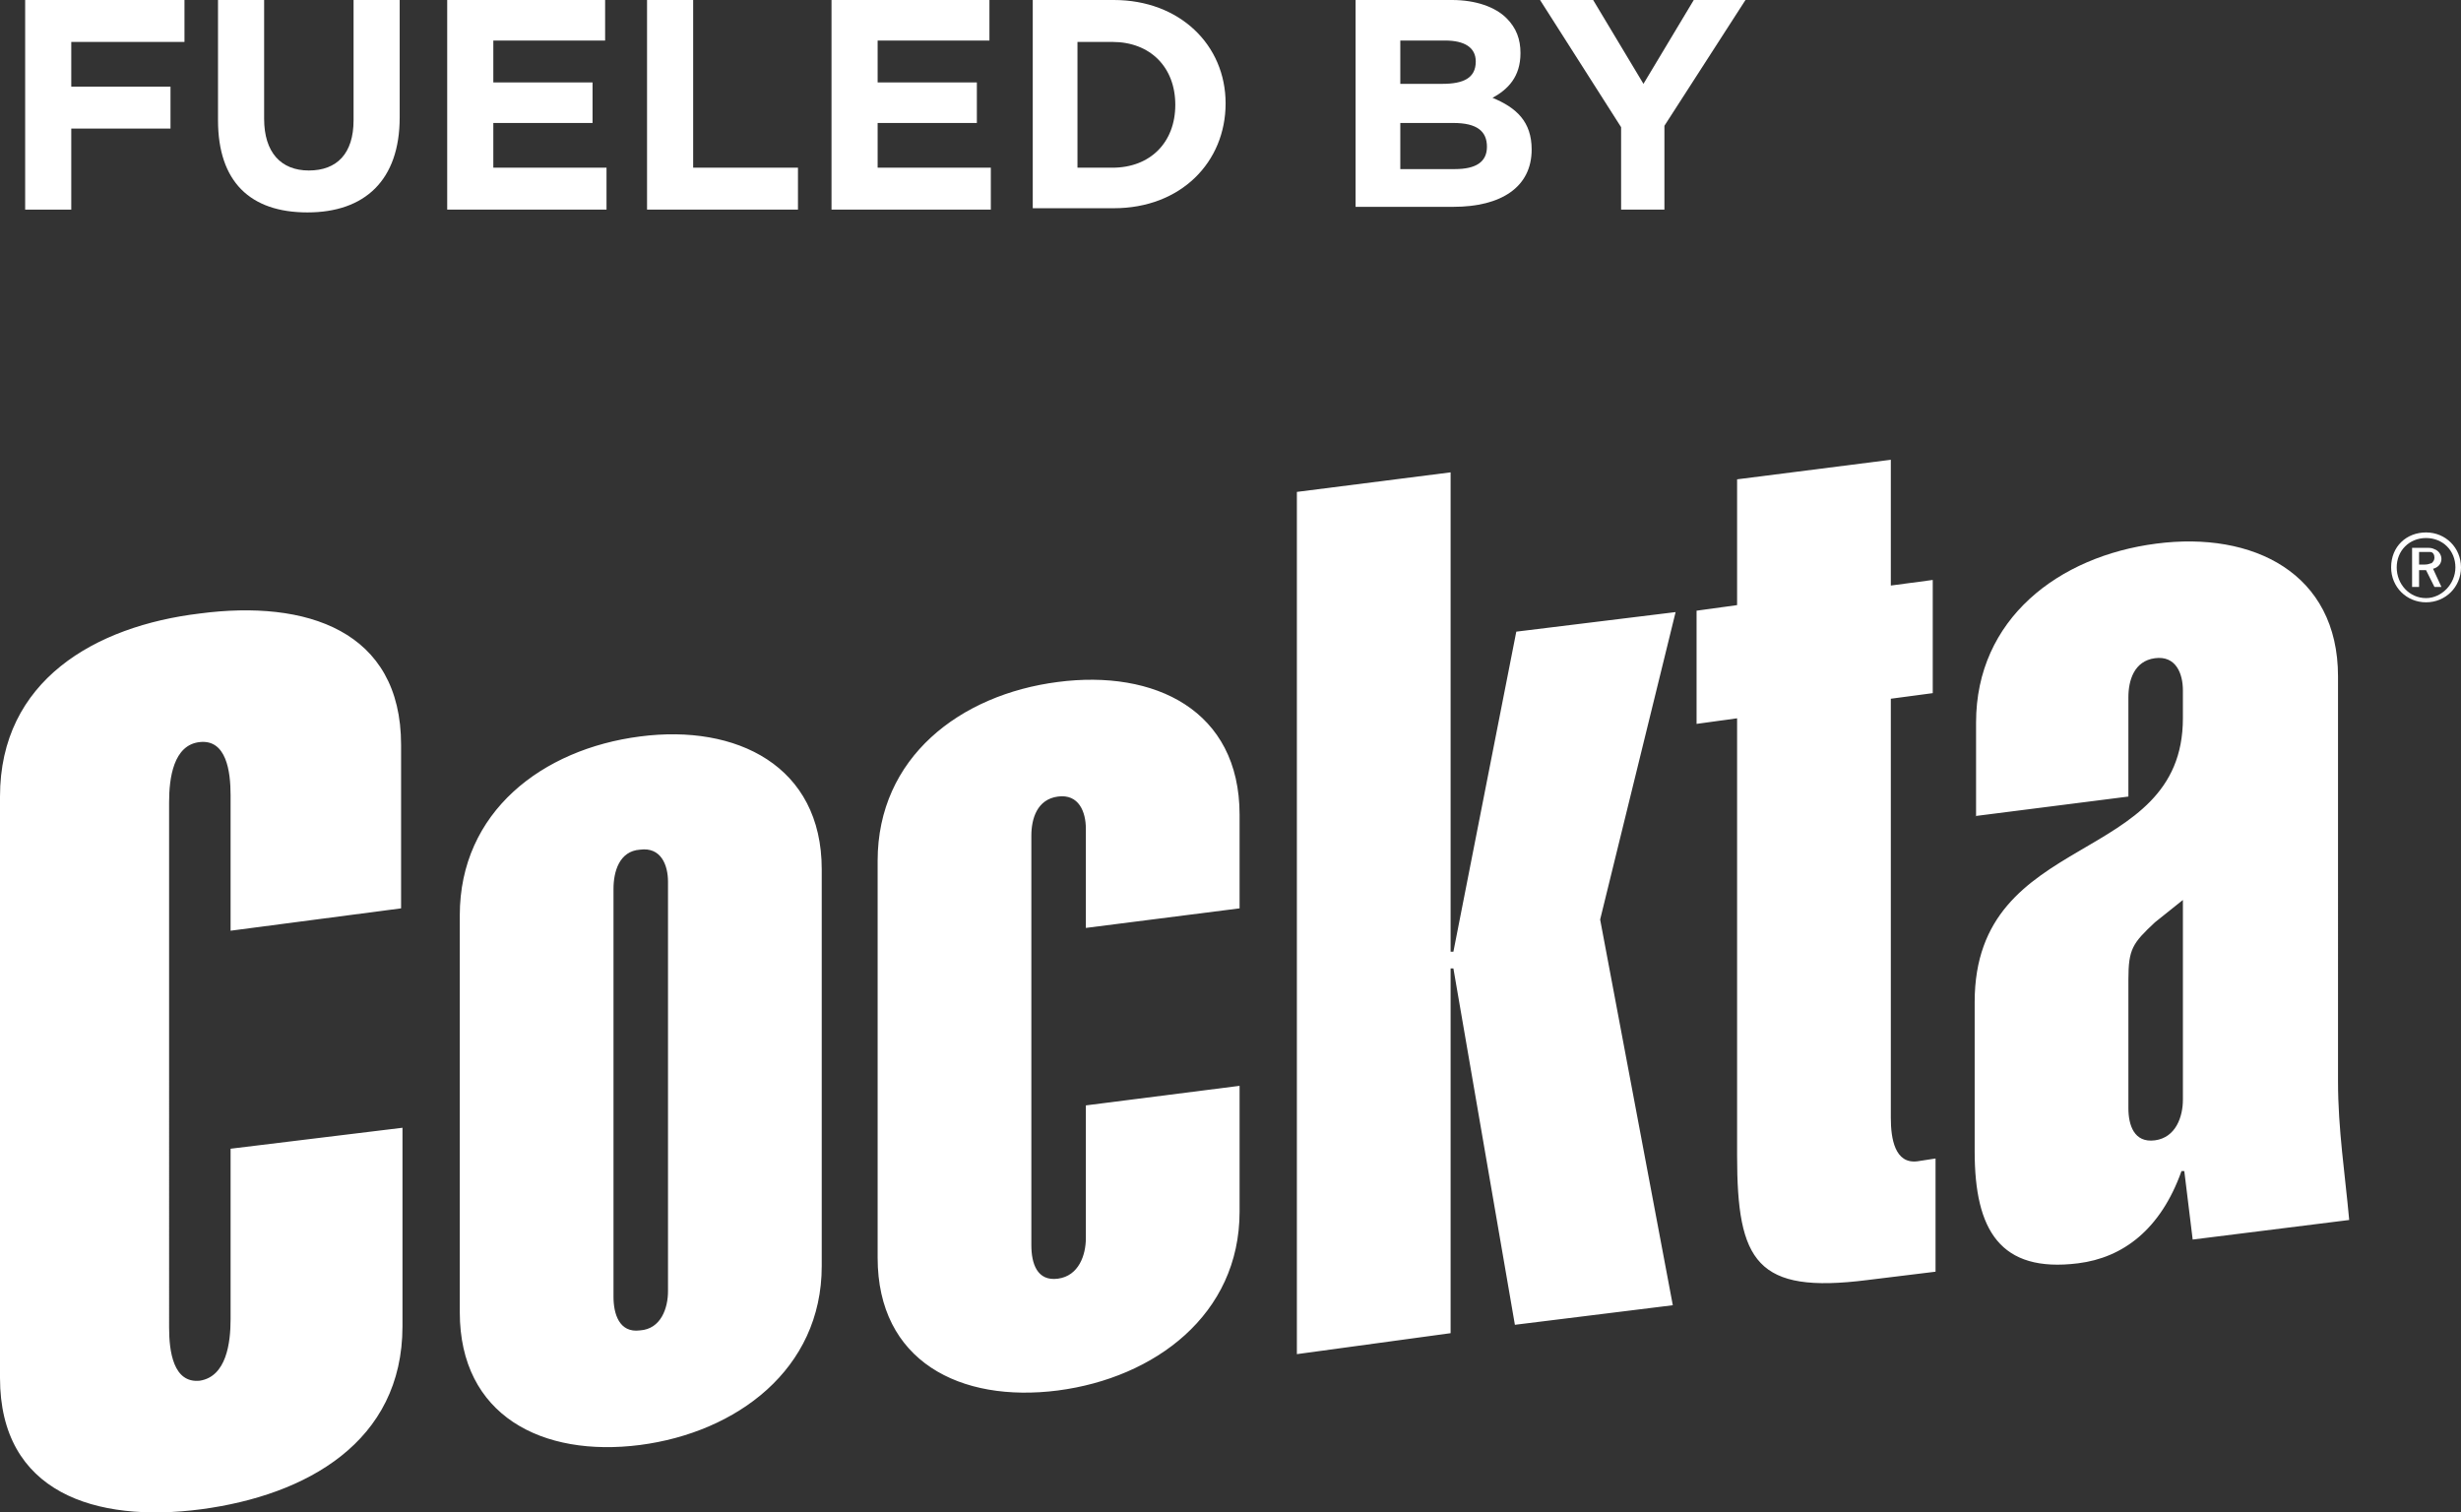 <?xml version="1.0" encoding="utf-8"?>
<!-- Generator: Adobe Illustrator 21.1.0, SVG Export Plug-In . SVG Version: 6.00 Build 0)  -->
<svg version="1.1" id="Layer_1" xmlns="http://www.w3.org/2000/svg" xmlns:xlink="http://www.w3.org/1999/xlink" x="0px" y="0px"
	 viewBox="0 0 176.1 108.2" style="enable-background:new 0 0 176.1 108.2;" xml:space="preserve">
<rect x="0" y="0" width="176.1" height="108.2" fill="#333333" stroke="none"/>
<style type="text/css">
	.st0{fill:#FFFFFF;}
</style>
<g>
	<path class="st0" d="M141.3,58.4l11-1.4v-7.1c0-1.2,0.4-2.6,1.9-2.8c1.5-0.2,2,1.1,2,2.3v2c0,10.7-14.9,7.9-14.9,20.3v10.7
		c0,5.6,1.8,8.7,7.4,8c3.2-0.4,5.9-2.4,7.4-6.6l0.2,0l0.6,4.9l11.2-1.4c-0.3-3.3-0.8-6.5-0.8-9.9V48.4c0-7.4-6.1-10.4-13-9.5
		c-7,0.9-12.9,5.4-12.9,12.8V58.4z M152.3,70.1c0-2.2,0.3-2.6,1.9-4.1l2-1.6v14.3c0,1.2-0.5,2.7-2,2.9c-1.5,0.2-1.9-1.1-1.9-2.3
		V70.1z M135.3,32.9l-11,1.4v9l-2.9,0.4v8.1l2.9-0.4v31.3c0,7.6,1.4,9.9,9.3,8.9l4.9-0.6v-8.1l-1.3,0.2c-1.6,0.2-1.9-1.6-1.9-3.1V50
		l3-0.4v-8.1l-3,0.4V32.9z M103.8,95.4V69.3l0.2,0l4.4,25.5l11.3-1.4l-5.2-27.6l5.4-22l-11.4,1.4L104,68.1l-0.2,0V33.8l-11,1.4v61.7
		L103.8,95.4z M88.7,77.7l-11,1.4v9.5c0,1.2-0.5,2.7-2,2.9c-1.5,0.2-1.9-1.1-1.9-2.4V59.8c0-1.2,0.4-2.6,1.9-2.8
		c1.5-0.2,2,1.1,2,2.3v7.1l11-1.4v-6.7c0-7.5-6.1-10.4-13-9.5c-7,0.9-12.9,5.4-12.9,12.8V90c0,7.4,5.9,10.4,12.9,9.5
		c6.9-0.9,13-5.4,13-12.8V77.7z M47.8,92.4c0,1.2-0.5,2.7-2,2.8c-1.5,0.2-1.9-1.2-1.9-2.4V63.6c0-1.2,0.4-2.7,1.9-2.8
		c1.5-0.2,2,1.1,2,2.3V92.4z M58.8,62.2c0-7.4-6.1-10.4-13-9.5c-7,0.9-12.9,5.4-12.9,12.8v28.4c0,7.4,5.9,10.4,12.9,9.5
		c6.9-0.9,13-5.4,13-12.8V62.2z M16.5,82.2v12.2c0,1.7-0.3,4.1-2.2,4.4c-1.9,0.2-2.2-2.1-2.2-3.8V57.4c0-1.7,0.3-4.1,2.2-4.3
		c1.9-0.2,2.2,2.1,2.2,3.8v9.7L28.7,65V53.3c0-8.2-6.8-10.4-14.4-9.4C6.8,44.8,0,48.7,0,57v41.6c0,8.2,6.8,10.4,14.4,9.4
		c7.5-1,14.4-4.8,14.4-13.1V80.7L16.5,82.2z"/>
	<path class="st0" d="M173.6,38.1c-1.4,0-2.5,1-2.5,2.5c0,1.4,1.1,2.5,2.5,2.5c1.4,0,2.5-1.1,2.5-2.5
		C176.1,39.2,175,38.1,173.6,38.1 M173.6,38.5c1.2,0,2.1,0.9,2.1,2.1c0,1.2-1,2.2-2.1,2.2c-1.2,0-2.1-1-2.1-2.2
		C171.5,39.4,172.4,38.5,173.6,38.5 M172.6,39.2V42h0.5v-1.2h0h0.2h0.2h0.1l0.6,1.2h0.5l-0.6-1.3c0.4-0.1,0.6-0.4,0.6-0.7
		c0-0.3-0.2-0.6-0.5-0.7c-0.2-0.1-0.3-0.1-0.7-0.1H172.6z M173.1,40.4v-0.9h0.3c0.2,0,0.3,0,0.5,0c0.2,0,0.3,0.2,0.3,0.4
		c0,0.2-0.1,0.3-0.2,0.4c-0.1,0-0.2,0.1-0.5,0.1H173.1z"/>
</g>
<g>
	<path class="st0" d="M1.8,0h11.4v3H5.1v3.2h7.1v3H5.1V15H1.8V0z"/>
	<path class="st0" d="M15.6,8.6V0h3.3v8.5c0,2.4,1.2,3.7,3.2,3.7c2,0,3.2-1.2,3.2-3.6V0h3.3v8.4c0,4.5-2.5,6.8-6.6,6.8
		S15.6,13,15.6,8.6z"/>
	<path class="st0" d="M32,0h11.3v2.9h-8v3h7.1v2.9h-7.1V12h8.1V15H32V0z"/>
	<path class="st0" d="M46.3,0h3.3v12h7.5v3H46.3V0z"/>
	<path class="st0" d="M59.5,0h11.3v2.9h-8v3h7.1v2.9h-7.1V12h8.1V15H59.5V0z"/>
	<path class="st0" d="M73.9,0h5.8c4.7,0,8,3.2,8,7.4v0c0,4.2-3.2,7.5-8,7.5h-5.8V0z M77.1,3v9h2.5c2.7,0,4.5-1.8,4.5-4.5v0
		c0-2.7-1.8-4.5-4.5-4.5H77.1z"/>
	<path class="st0" d="M97,0h6.9c1.7,0,3.1,0.5,3.9,1.3c0.7,0.7,1,1.5,1,2.5v0c0,1.7-0.9,2.6-2,3.2c1.7,0.7,2.8,1.7,2.8,3.7v0
		c0,2.7-2.2,4.1-5.6,4.1H97V0z M105.6,4.4c0-1-0.8-1.5-2.2-1.5h-3.2V6h3C104.7,6,105.6,5.6,105.6,4.4L105.6,4.4z M104,8.8h-3.8v3.3
		h3.9c1.5,0,2.3-0.5,2.3-1.6v0C106.4,9.4,105.7,8.8,104,8.8z"/>
	<path class="st0" d="M116,9.1L110.2,0h3.8l3.6,6l3.6-6h3.7l-5.8,9v6H116V9.1z"/>
</g>
</svg>
